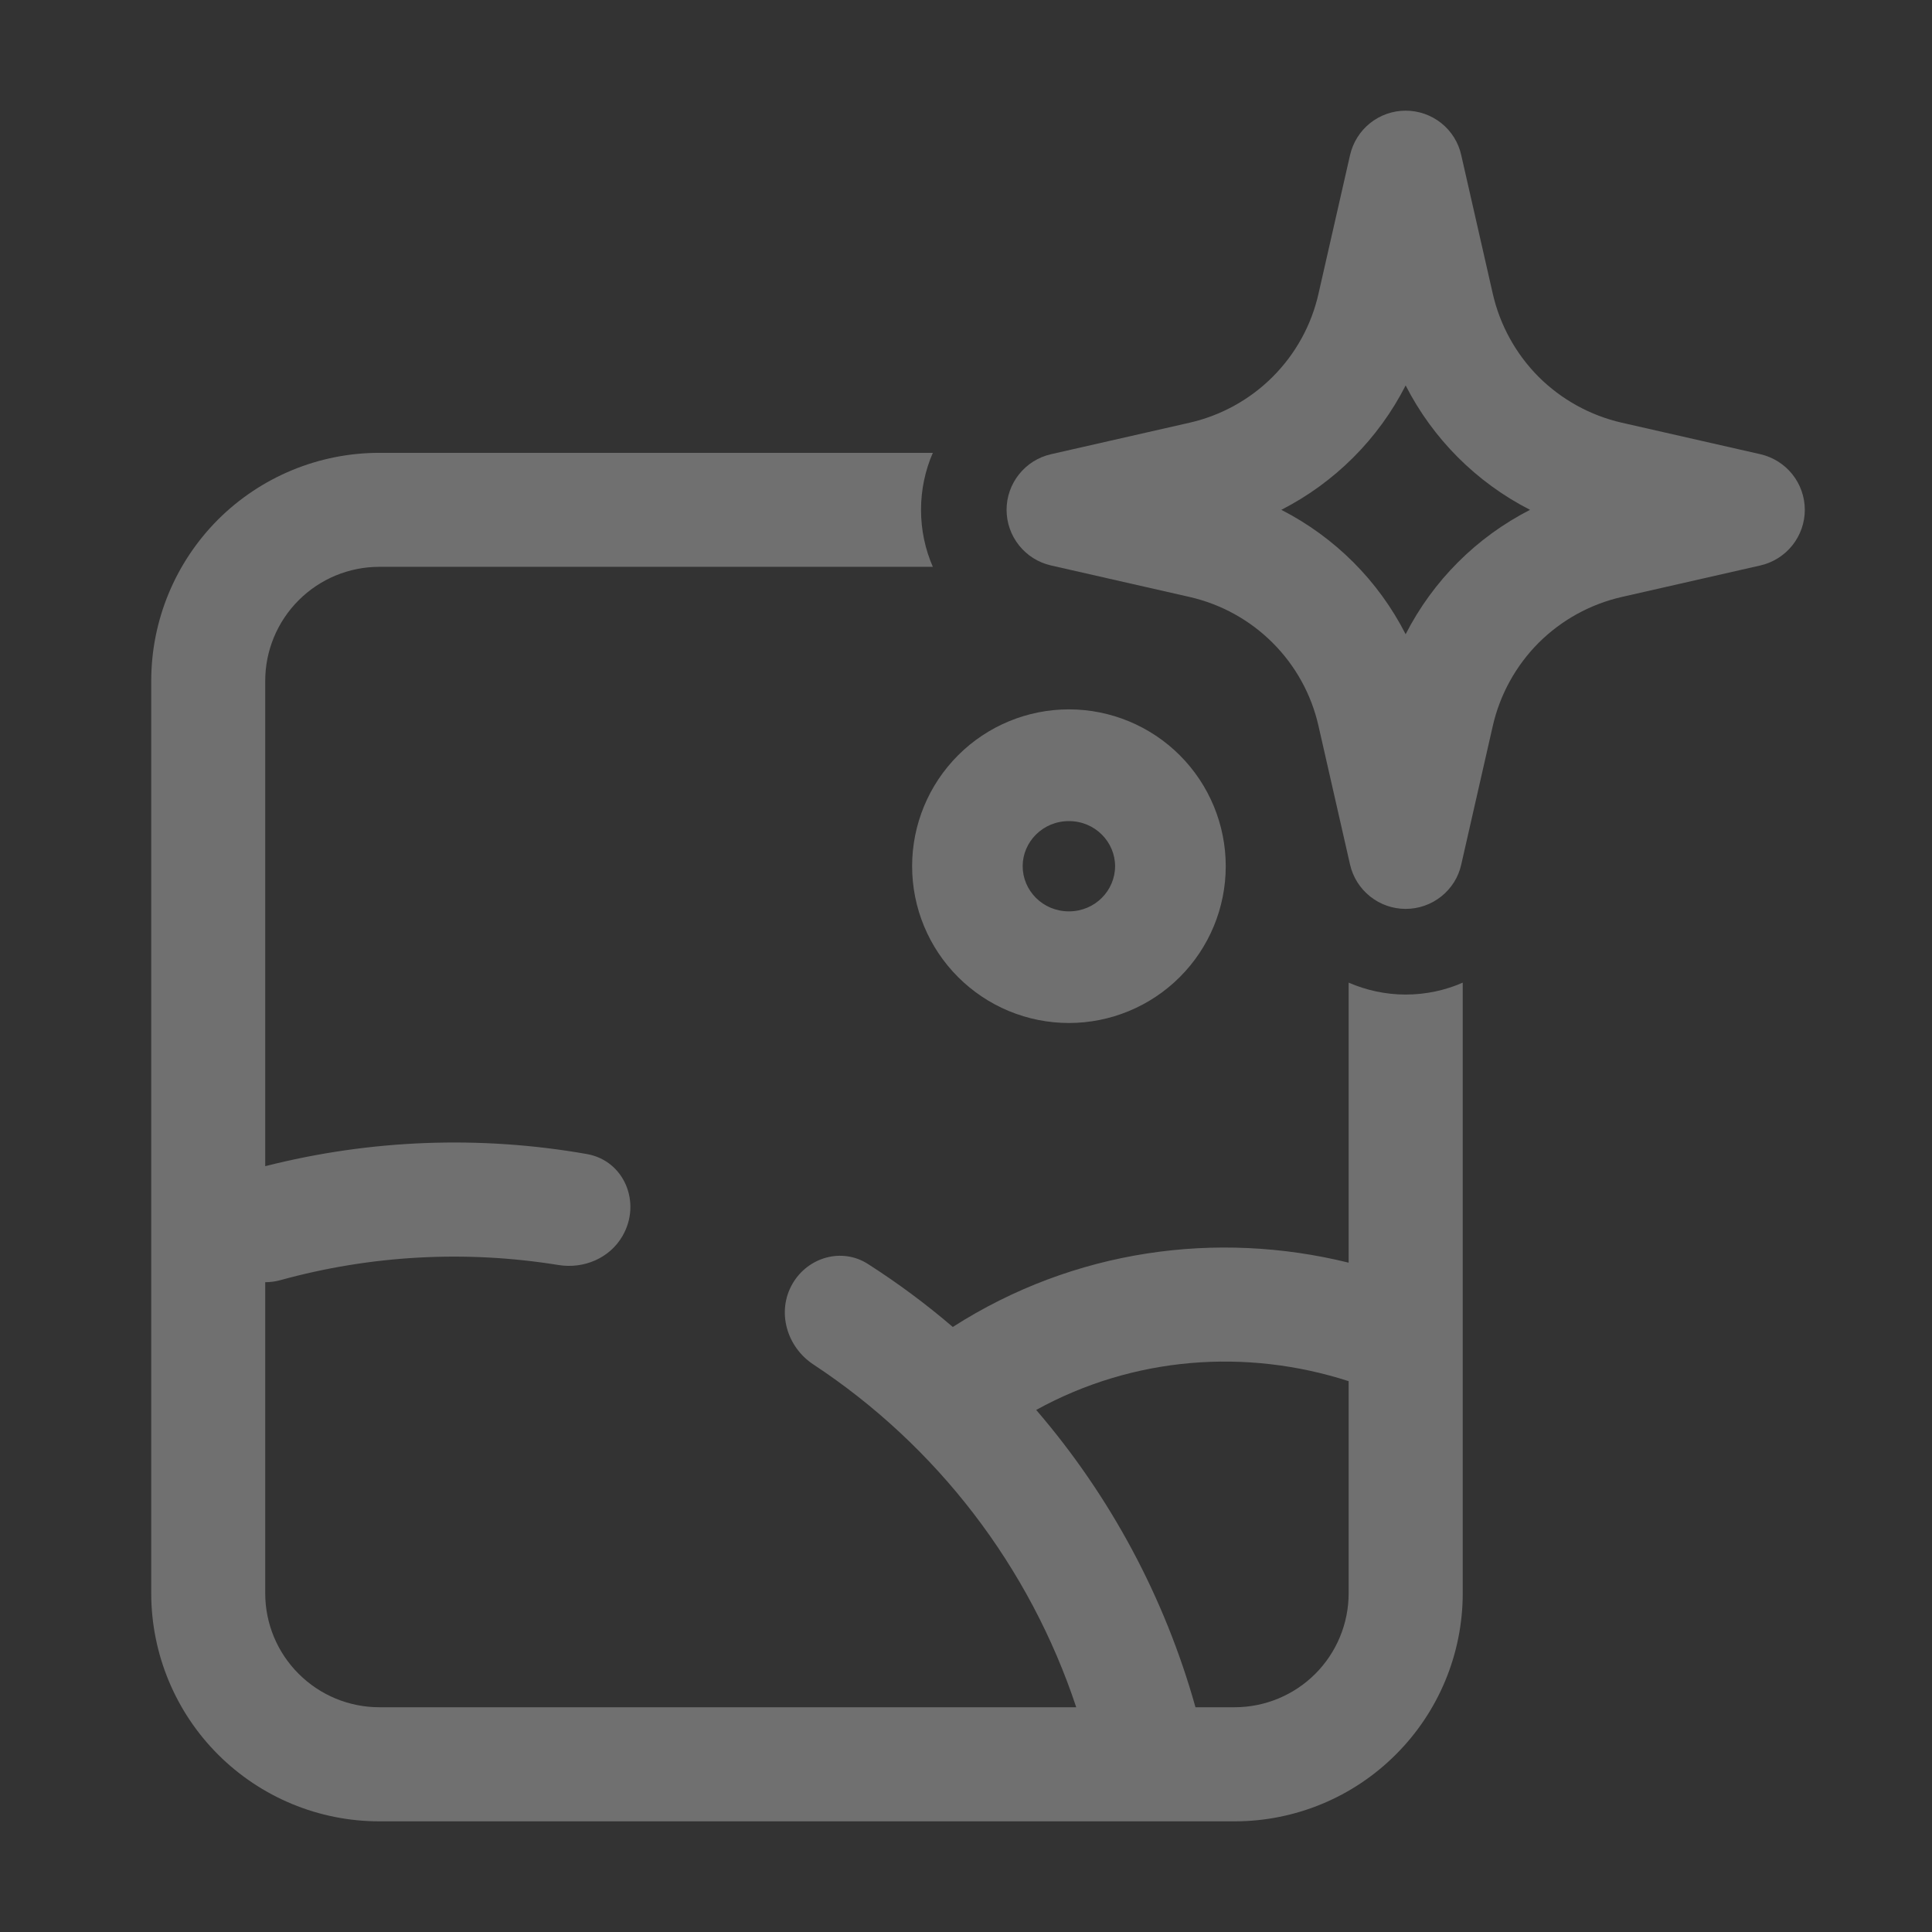 <svg width="18" height="18" viewBox="0 0 18 18" fill="none" xmlns="http://www.w3.org/2000/svg">
<rect x="0" y="0" width="18" height="18" fill="#333333" stroke="none"/>
<g opacity="0.3">
<path fill-rule="evenodd" clip-rule="evenodd" d="M13.096 1.031C13.217 1.031 13.334 1.072 13.428 1.147C13.522 1.222 13.588 1.327 13.614 1.445L13.908 2.737C13.975 3.03 14.123 3.298 14.335 3.511C14.548 3.723 14.816 3.871 15.109 3.938L16.402 4.232C16.519 4.259 16.624 4.325 16.699 4.419C16.774 4.513 16.815 4.63 16.815 4.75C16.815 4.87 16.774 4.987 16.699 5.081C16.624 5.175 16.519 5.241 16.402 5.268L15.109 5.562C14.816 5.629 14.548 5.777 14.335 5.989C14.123 6.202 13.975 6.47 13.908 6.763L13.614 8.055C13.588 8.173 13.522 8.277 13.428 8.352C13.334 8.427 13.217 8.468 13.096 8.468C12.976 8.468 12.859 8.427 12.765 8.352C12.671 8.277 12.605 8.173 12.578 8.055L12.284 6.763C12.218 6.47 12.07 6.202 11.857 5.989C11.645 5.777 11.377 5.629 11.084 5.562L9.791 5.268C9.673 5.241 9.569 5.175 9.494 5.081C9.419 4.987 9.378 4.87 9.378 4.75C9.378 4.63 9.419 4.513 9.494 4.419C9.569 4.325 9.673 4.259 9.791 4.232L11.084 3.938C11.377 3.871 11.645 3.723 11.857 3.511C12.07 3.298 12.218 3.03 12.284 2.737L12.578 1.445C12.605 1.327 12.671 1.222 12.765 1.147C12.859 1.072 12.976 1.031 13.096 1.031ZM13.096 3.591C12.842 4.09 12.436 4.495 11.938 4.75C12.436 5.005 12.842 5.41 13.096 5.909C13.351 5.41 13.756 5.005 14.255 4.75C13.756 4.495 13.351 4.09 13.096 3.591ZM9.959 6.609C9.571 6.609 9.2 6.763 8.926 7.037C8.652 7.311 8.498 7.683 8.498 8.07C8.498 8.458 8.652 8.829 8.926 9.103C9.2 9.377 9.571 9.531 9.959 9.531C10.346 9.531 10.718 9.377 10.992 9.103C11.266 8.829 11.42 8.458 11.42 8.07C11.42 7.683 11.266 7.311 10.992 7.037C10.718 6.763 10.346 6.609 9.959 6.609ZM9.528 8.07C9.528 7.845 9.714 7.65 9.959 7.65C10.203 7.65 10.389 7.845 10.389 8.07C10.389 8.296 10.203 8.491 9.959 8.491C9.714 8.491 9.528 8.296 9.528 8.07Z" fill="white"/>
<path fill-rule="evenodd" clip-rule="evenodd" d="M8.691 4.219H3.534C2.97 4.219 2.43 4.443 2.031 4.841C1.633 5.24 1.409 5.78 1.409 6.344V14.844C1.409 15.407 1.633 15.948 2.031 16.346C2.43 16.745 2.97 16.969 3.534 16.969H11.503C12.066 16.969 12.607 16.745 13.005 16.346C13.404 15.948 13.628 15.407 13.628 14.844V9.155C13.464 9.227 13.284 9.266 13.096 9.266C12.909 9.266 12.729 9.226 12.565 9.155V11.764C11.337 11.461 10.006 11.64 8.877 12.363C8.627 12.149 8.363 11.953 8.086 11.776C7.844 11.621 7.527 11.712 7.383 11.961C7.234 12.22 7.329 12.549 7.579 12.713C8.73 13.472 9.593 14.597 10.027 15.906H3.534C3.252 15.906 2.982 15.794 2.783 15.595C2.583 15.396 2.471 15.126 2.471 14.844V11.946C2.518 11.946 2.565 11.94 2.612 11.927C3.456 11.694 4.34 11.646 5.204 11.786C5.44 11.824 5.681 11.722 5.8 11.515C5.978 11.207 5.818 10.814 5.468 10.752C4.472 10.577 3.451 10.616 2.471 10.865V6.344C2.471 6.062 2.583 5.792 2.783 5.592C2.982 5.393 3.252 5.281 3.534 5.281H8.691C8.62 5.118 8.581 4.938 8.581 4.75C8.581 4.562 8.62 4.382 8.691 4.219ZM11.503 15.906H11.138C10.852 14.885 10.346 13.94 9.654 13.136C10.56 12.637 11.61 12.56 12.565 12.868V14.844C12.565 15.126 12.453 15.396 12.254 15.595C12.055 15.794 11.784 15.906 11.503 15.906Z" fill="white"/>
</g>
</svg>
